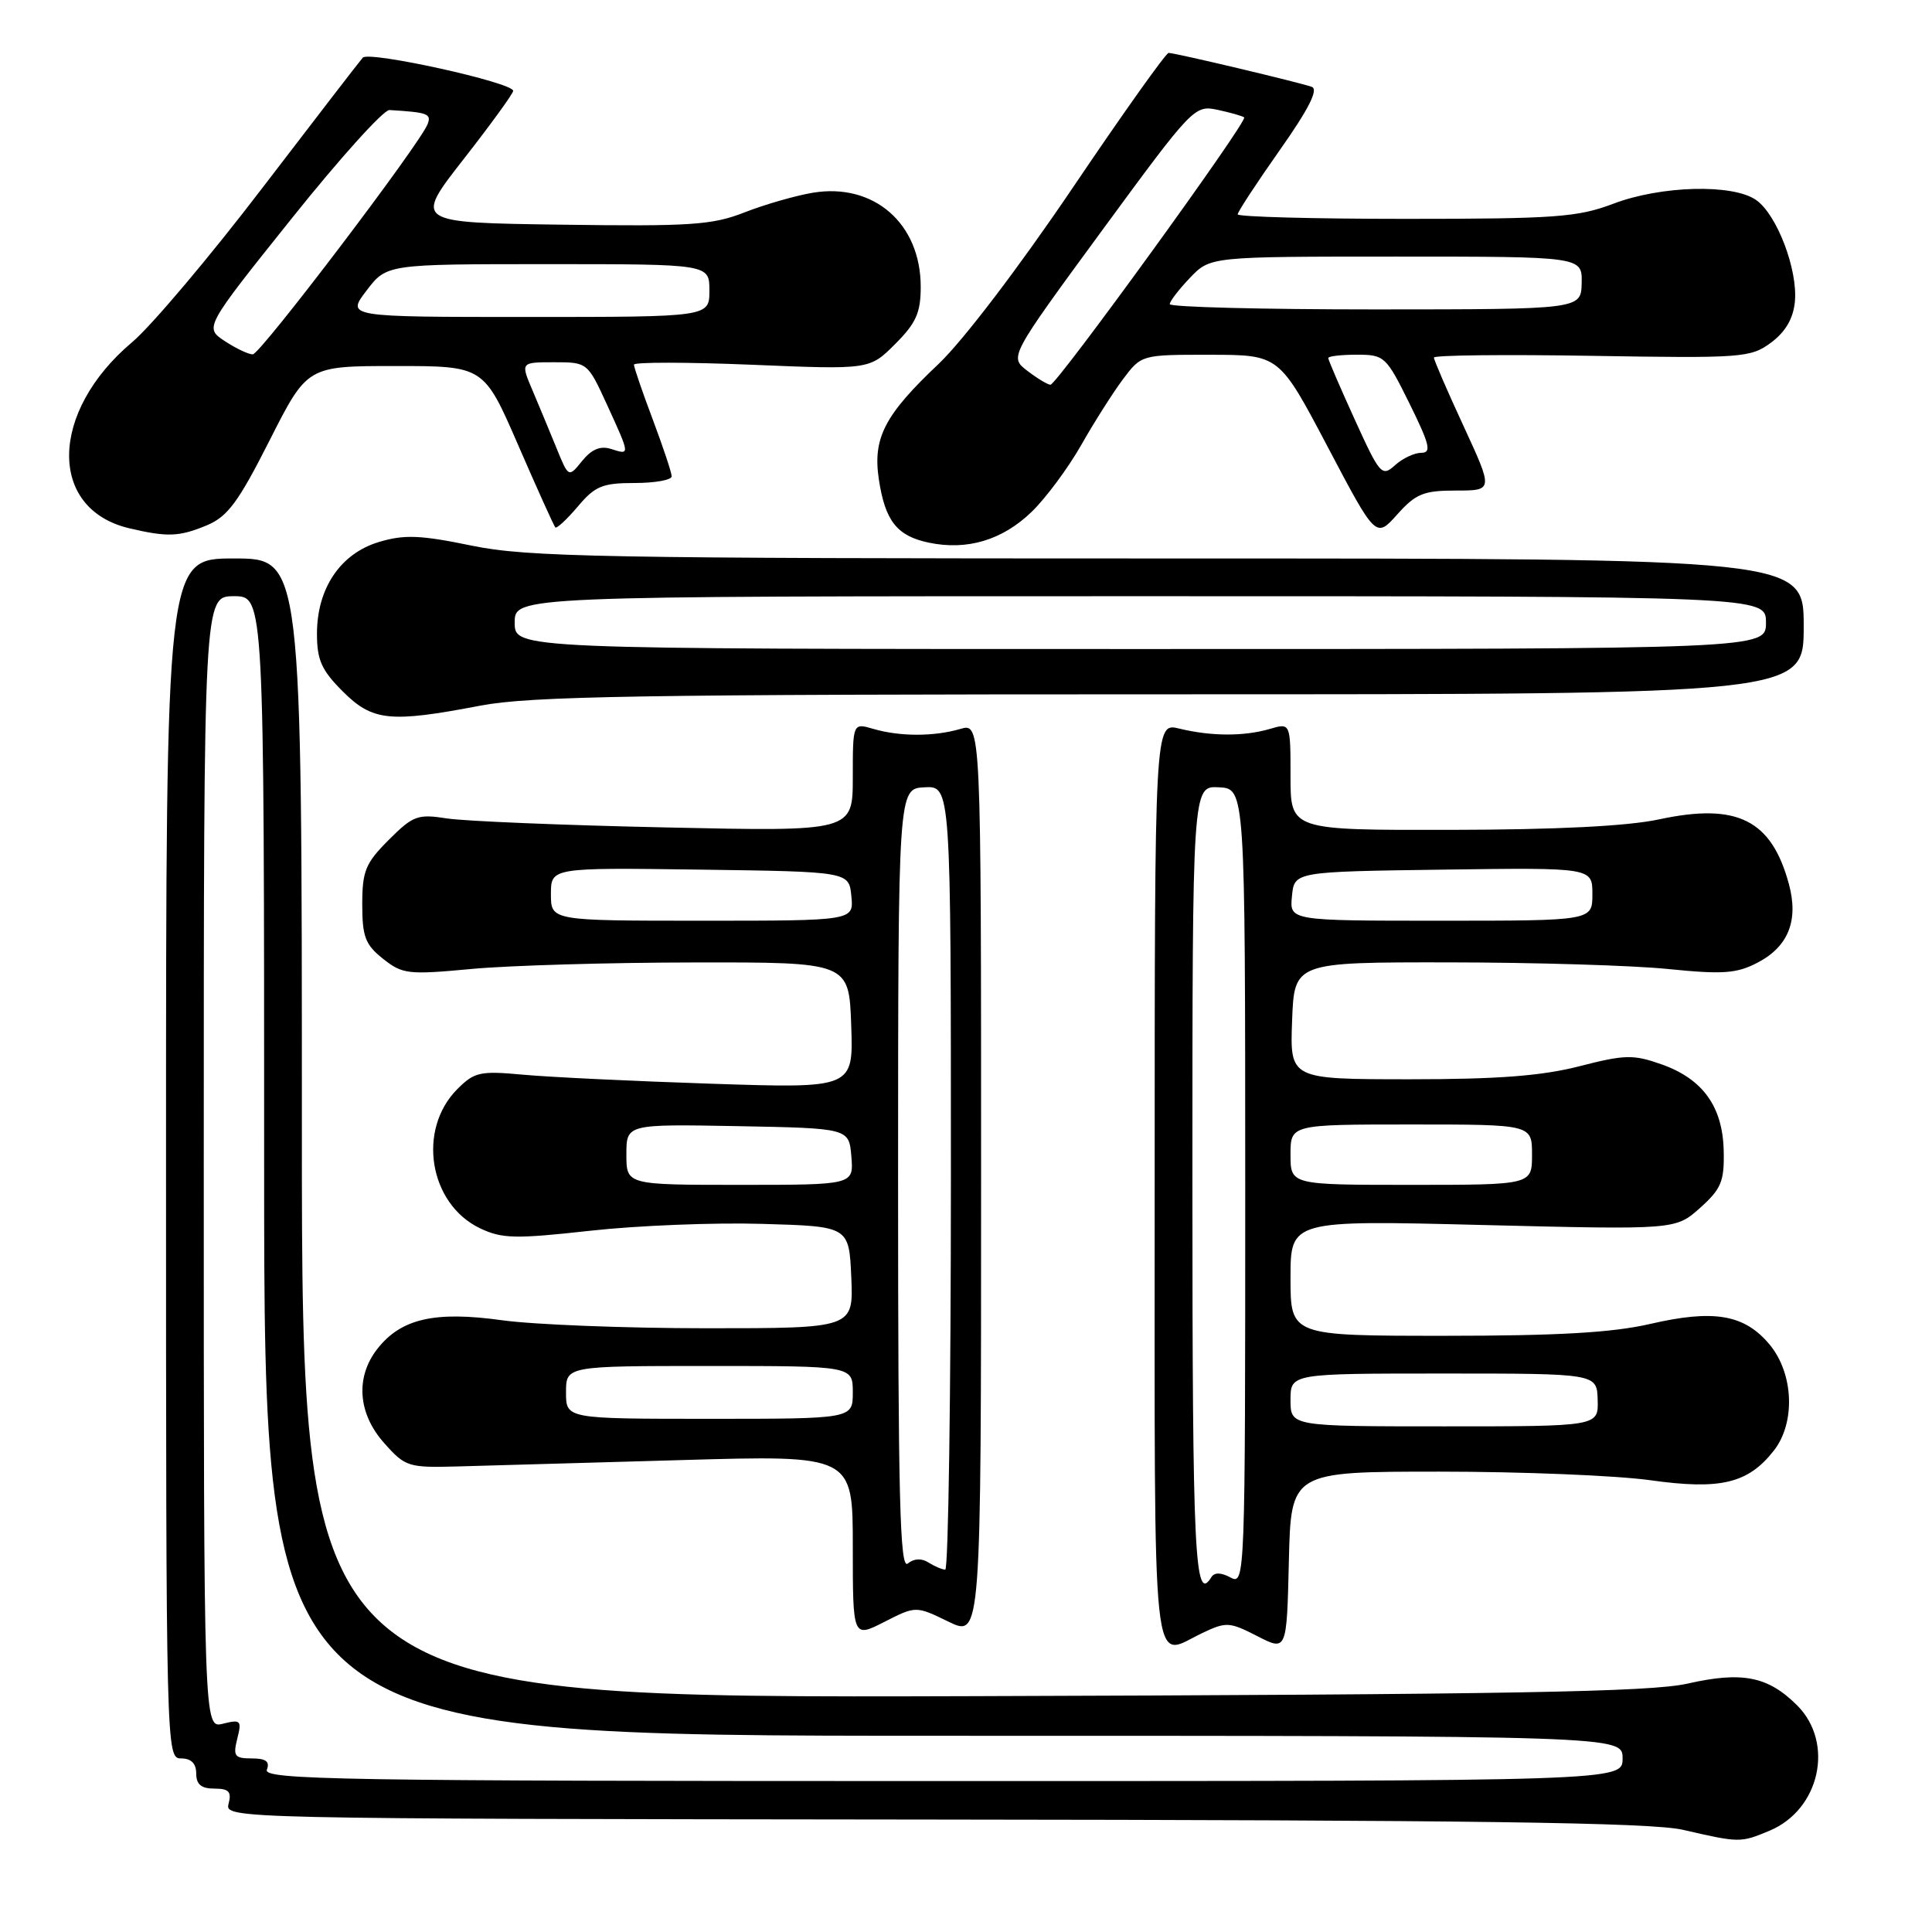 <?xml version="1.0" encoding="UTF-8" standalone="no"?>
<!DOCTYPE svg PUBLIC "-//W3C//DTD SVG 1.1//EN" "http://www.w3.org/Graphics/SVG/1.1/DTD/svg11.dtd" >
<svg xmlns="http://www.w3.org/2000/svg" xmlns:xlink="http://www.w3.org/1999/xlink" version="1.1" viewBox="0 0 256 256">
 <g >
 <path fill="currentColor"
d=" M 234.47 242.58 C 241.15 239.79 243.10 230.94 238.13 225.97 C 234.27 222.12 230.86 221.44 223.59 223.09 C 218.70 224.20 199.95 224.53 128.75 224.75 C 40.00 225.02 40.00 225.02 40.00 149.51 C 40.00 74.00 40.00 74.00 31.00 74.00 C 22.00 74.00 22.00 74.00 22.00 153.50 C 22.00 232.33 22.02 233.00 24.00 233.00 C 25.33 233.00 26.00 233.67 26.00 235.00 C 26.00 236.45 26.67 237.00 28.41 237.00 C 30.32 237.00 30.71 237.41 30.29 239.00 C 29.77 240.99 30.28 241.00 123.63 241.10 C 195.49 241.17 218.79 241.49 223.00 242.46 C 230.51 244.19 230.61 244.19 234.47 242.58 Z  M 190.78 195.00 C 201.63 195.00 214.19 195.51 218.70 196.14 C 227.97 197.44 231.62 196.57 235.03 192.23 C 237.95 188.52 237.68 181.96 234.44 178.11 C 231.12 174.16 227.07 173.48 218.65 175.43 C 213.67 176.58 206.48 177.00 191.44 177.00 C 171.00 177.00 171.00 177.00 171.00 169.34 C 171.00 161.68 171.00 161.68 196.51 162.32 C 222.02 162.95 222.02 162.95 225.26 160.06 C 228.07 157.54 228.49 156.55 228.40 152.52 C 228.28 146.64 225.64 142.97 220.16 141.03 C 216.42 139.71 215.31 139.73 209.25 141.29 C 204.24 142.57 198.43 143.01 186.71 143.01 C 170.92 143.00 170.92 143.00 171.21 135.25 C 171.50 127.50 171.50 127.50 192.00 127.52 C 203.28 127.53 216.35 127.92 221.04 128.40 C 228.25 129.13 230.10 129.00 232.84 127.58 C 236.95 125.46 238.35 121.99 237.04 117.15 C 234.73 108.62 230.19 106.35 219.84 108.57 C 215.66 109.47 206.26 109.94 192.25 109.96 C 171.00 110.00 171.00 110.00 171.00 102.89 C 171.00 95.78 171.00 95.78 168.25 96.59 C 164.82 97.59 160.48 97.57 156.25 96.54 C 153.00 95.75 153.00 95.75 153.00 156.88 C 153.00 224.28 152.51 219.63 159.30 216.39 C 162.48 214.88 162.90 214.90 166.59 216.79 C 170.50 218.80 170.50 218.80 170.78 206.90 C 171.06 195.00 171.06 195.00 190.78 195.00 Z  M 125.68 214.88 C 130.00 216.97 130.00 216.97 130.00 156.38 C 130.00 95.78 130.00 95.78 127.25 96.59 C 123.74 97.61 119.26 97.61 115.75 96.59 C 113.00 95.78 113.00 95.78 113.00 102.98 C 113.00 110.18 113.00 110.18 88.25 109.64 C 74.64 109.35 61.59 108.81 59.25 108.45 C 55.34 107.84 54.74 108.06 51.50 111.30 C 48.43 114.37 48.00 115.41 48.00 119.83 C 48.00 124.11 48.40 125.18 50.75 127.04 C 53.33 129.09 54.07 129.18 62.50 128.39 C 67.45 127.93 80.72 127.54 92.00 127.53 C 112.50 127.50 112.50 127.50 112.79 135.86 C 113.08 144.22 113.08 144.22 94.29 143.60 C 83.96 143.26 72.71 142.72 69.29 142.40 C 63.62 141.88 62.87 142.04 60.61 144.30 C 55.24 149.67 56.84 159.53 63.62 162.76 C 66.52 164.14 68.28 164.18 78.21 163.08 C 84.42 162.39 94.67 161.98 101.00 162.17 C 112.50 162.50 112.50 162.50 112.80 169.25 C 113.09 176.00 113.09 176.00 93.62 176.00 C 82.91 176.00 70.71 175.52 66.52 174.94 C 57.62 173.70 53.15 174.72 50.02 178.71 C 47.06 182.47 47.41 187.31 50.92 191.23 C 53.71 194.37 54.11 194.49 60.67 194.31 C 64.42 194.21 77.74 193.83 90.25 193.47 C 113.00 192.81 113.00 192.81 113.00 204.92 C 113.00 217.04 113.00 217.04 117.18 214.91 C 121.36 212.78 121.36 212.78 125.68 214.88 Z  M 63.66 93.50 C 70.24 92.24 84.96 92.00 155.25 92.00 C 239.00 92.00 239.00 92.00 239.00 83.00 C 239.00 74.00 239.00 74.00 154.88 74.00 C 79.66 74.00 69.89 73.82 62.51 72.30 C 55.67 70.89 53.57 70.81 50.20 71.82 C 45.11 73.35 42.00 77.96 42.00 83.97 C 42.00 87.45 42.60 88.80 45.40 91.60 C 49.36 95.56 51.65 95.80 63.66 93.50 Z  M 136.69 67.83 C 138.58 66.00 141.53 62.02 143.25 59.00 C 144.96 55.98 147.46 52.04 148.80 50.25 C 151.24 47.00 151.24 47.00 160.37 47.01 C 169.50 47.02 169.50 47.02 175.91 59.18 C 182.31 71.33 182.31 71.33 185.14 68.17 C 187.60 65.42 188.63 65.00 192.92 65.00 C 197.87 65.00 197.87 65.00 193.94 56.48 C 191.77 51.80 190.00 47.70 190.00 47.38 C 190.00 47.06 199.41 46.96 210.92 47.15 C 230.88 47.48 231.96 47.40 234.67 45.40 C 236.58 43.98 237.61 42.23 237.83 39.99 C 238.24 35.75 235.46 28.43 232.69 26.50 C 229.61 24.34 220.09 24.59 213.76 27.00 C 209.07 28.78 206.08 29.00 186.25 29.00 C 174.01 29.00 164.00 28.73 164.00 28.40 C 164.00 28.07 166.51 24.25 169.57 19.90 C 173.42 14.44 174.73 11.84 173.82 11.51 C 172.19 10.92 155.75 7.02 154.85 7.01 C 154.50 7.00 148.75 15.09 142.08 24.97 C 135.05 35.37 127.60 45.16 124.38 48.21 C 117.21 54.98 115.63 58.04 116.45 63.50 C 117.28 69.02 118.84 71.01 123.05 71.90 C 128.14 72.97 132.80 71.58 136.69 67.83 Z  M 27.40 69.61 C 30.17 68.45 31.58 66.54 35.72 58.36 C 40.71 48.50 40.71 48.50 52.41 48.50 C 64.11 48.50 64.11 48.50 68.67 59.00 C 71.18 64.78 73.39 69.67 73.58 69.88 C 73.76 70.08 75.10 68.84 76.55 67.13 C 78.84 64.41 79.82 64.00 84.09 64.00 C 86.79 64.00 89.00 63.60 89.00 63.12 C 89.00 62.63 87.87 59.25 86.50 55.60 C 85.12 51.94 84.00 48.67 84.00 48.32 C 84.00 47.97 91.03 47.98 99.61 48.33 C 115.22 48.98 115.22 48.98 118.61 45.59 C 121.39 42.81 122.00 41.44 122.00 38.00 C 122.00 29.61 115.78 24.19 107.69 25.54 C 105.38 25.93 101.32 27.10 98.66 28.14 C 94.39 29.82 91.51 30.01 74.34 29.77 C 54.86 29.50 54.86 29.50 61.43 21.09 C 65.04 16.47 68.00 12.39 68.00 12.04 C 68.00 10.94 48.88 6.72 48.07 7.64 C 47.65 8.11 41.63 15.93 34.69 25.00 C 27.75 34.08 20.02 43.23 17.51 45.34 C 6.54 54.58 6.34 67.45 17.13 70.00 C 22.18 71.19 23.75 71.13 27.40 69.61 Z  M 35.36 234.50 C 35.78 233.41 35.24 233.00 33.36 233.00 C 31.08 233.00 30.86 232.70 31.44 230.38 C 32.05 227.97 31.90 227.81 29.55 228.40 C 27.00 229.04 27.00 229.04 27.00 154.02 C 27.00 79.00 27.00 79.00 31.00 79.00 C 35.00 79.00 35.00 79.00 35.00 154.50 C 35.00 230.00 35.00 230.00 125.00 230.00 C 215.00 230.00 215.00 230.00 215.00 233.00 C 215.00 236.00 215.00 236.00 124.89 236.00 C 45.21 236.00 34.85 235.83 35.36 234.50 Z  M 158.00 157.07 C 158.00 104.14 158.00 104.14 161.50 104.32 C 164.99 104.50 164.99 104.50 165.00 157.29 C 165.00 209.21 164.97 210.05 163.06 209.03 C 161.77 208.34 160.91 208.33 160.50 209.00 C 158.31 212.55 158.00 206.17 158.00 157.07 Z  M 171.00 185.50 C 171.00 182.00 171.00 182.00 191.30 182.00 C 211.60 182.00 211.60 182.00 211.70 185.50 C 211.80 189.00 211.80 189.00 191.40 189.00 C 171.00 189.00 171.00 189.00 171.00 185.50 Z  M 171.00 153.00 C 171.00 149.00 171.00 149.00 187.00 149.00 C 203.00 149.00 203.00 149.00 203.00 153.00 C 203.00 157.00 203.00 157.00 187.00 157.00 C 171.00 157.00 171.00 157.00 171.00 153.00 Z  M 171.19 118.75 C 171.50 115.50 171.50 115.50 191.25 115.23 C 211.00 114.96 211.00 114.96 211.00 118.48 C 211.00 122.00 211.00 122.00 190.94 122.00 C 170.87 122.00 170.87 122.00 171.19 118.75 Z  M 119.00 156.37 C 119.01 104.50 119.01 104.50 122.50 104.32 C 126.00 104.14 126.00 104.14 126.00 156.07 C 126.00 184.63 125.66 207.99 125.25 207.98 C 124.84 207.98 123.84 207.55 123.03 207.04 C 122.10 206.45 121.10 206.50 120.28 207.18 C 119.24 208.04 119.00 198.48 119.00 156.37 Z  M 75.00 184.50 C 75.00 181.00 75.00 181.00 94.00 181.00 C 113.00 181.00 113.00 181.00 113.00 184.50 C 113.00 188.00 113.00 188.00 94.00 188.00 C 75.00 188.00 75.00 188.00 75.00 184.50 Z  M 83.00 152.97 C 83.00 148.95 83.00 148.95 97.75 149.22 C 112.50 149.50 112.50 149.50 112.81 153.25 C 113.12 157.00 113.12 157.00 98.06 157.00 C 83.00 157.00 83.00 157.00 83.00 152.97 Z  M 73.00 118.48 C 73.00 114.96 73.00 114.96 92.75 115.23 C 112.50 115.50 112.50 115.50 112.81 118.75 C 113.13 122.00 113.13 122.00 93.06 122.00 C 73.00 122.00 73.00 122.00 73.00 118.48 Z  M 68.20 82.50 C 68.20 79.00 68.20 79.00 151.10 79.00 C 234.00 79.00 234.00 79.00 234.00 82.50 C 234.00 86.00 234.00 86.00 151.10 86.00 C 68.20 86.00 68.20 86.00 68.20 82.50 Z  M 179.51 55.59 C 177.58 51.35 176.00 47.69 176.00 47.44 C 176.00 47.20 177.70 47.00 179.79 47.00 C 183.45 47.00 183.67 47.21 186.78 53.50 C 189.46 58.94 189.71 60.00 188.32 60.00 C 187.41 60.00 185.84 60.74 184.84 61.65 C 183.11 63.21 182.84 62.91 179.51 55.59 Z  M 136.12 49.13 C 133.74 47.30 133.74 47.30 145.99 30.59 C 158.08 14.11 158.28 13.90 161.37 14.56 C 163.09 14.93 164.66 15.38 164.86 15.56 C 165.38 16.03 140.02 51.00 139.19 50.98 C 138.81 50.97 137.43 50.13 136.12 49.13 Z  M 155.00 40.30 C 155.00 39.92 156.21 38.35 157.69 36.80 C 160.37 34.00 160.37 34.00 185.01 34.00 C 209.65 34.00 209.65 34.00 209.58 37.50 C 209.50 40.99 209.50 40.99 182.25 41.00 C 167.26 41.00 155.00 40.69 155.00 40.30 Z  M 73.75 59.40 C 72.88 57.26 71.44 53.81 70.57 51.75 C 68.97 48.00 68.97 48.00 73.41 48.00 C 77.83 48.00 77.86 48.02 80.43 53.62 C 83.52 60.38 83.51 60.30 80.97 59.49 C 79.56 59.04 78.40 59.52 77.14 61.07 C 75.34 63.30 75.34 63.30 73.75 59.40 Z  M 29.79 45.20 C 27.08 43.41 27.08 43.41 38.64 28.96 C 44.99 21.01 50.83 14.54 51.60 14.58 C 56.68 14.89 57.19 15.07 56.66 16.45 C 55.65 19.08 34.52 46.91 33.50 46.95 C 32.95 46.97 31.28 46.18 29.79 45.20 Z  M 48.57 38.50 C 51.24 35.00 51.24 35.00 72.62 35.00 C 94.00 35.00 94.00 35.00 94.00 38.50 C 94.00 42.00 94.00 42.00 69.95 42.00 C 45.90 42.00 45.90 42.00 48.57 38.50 Z "/>
</g>
</svg>
